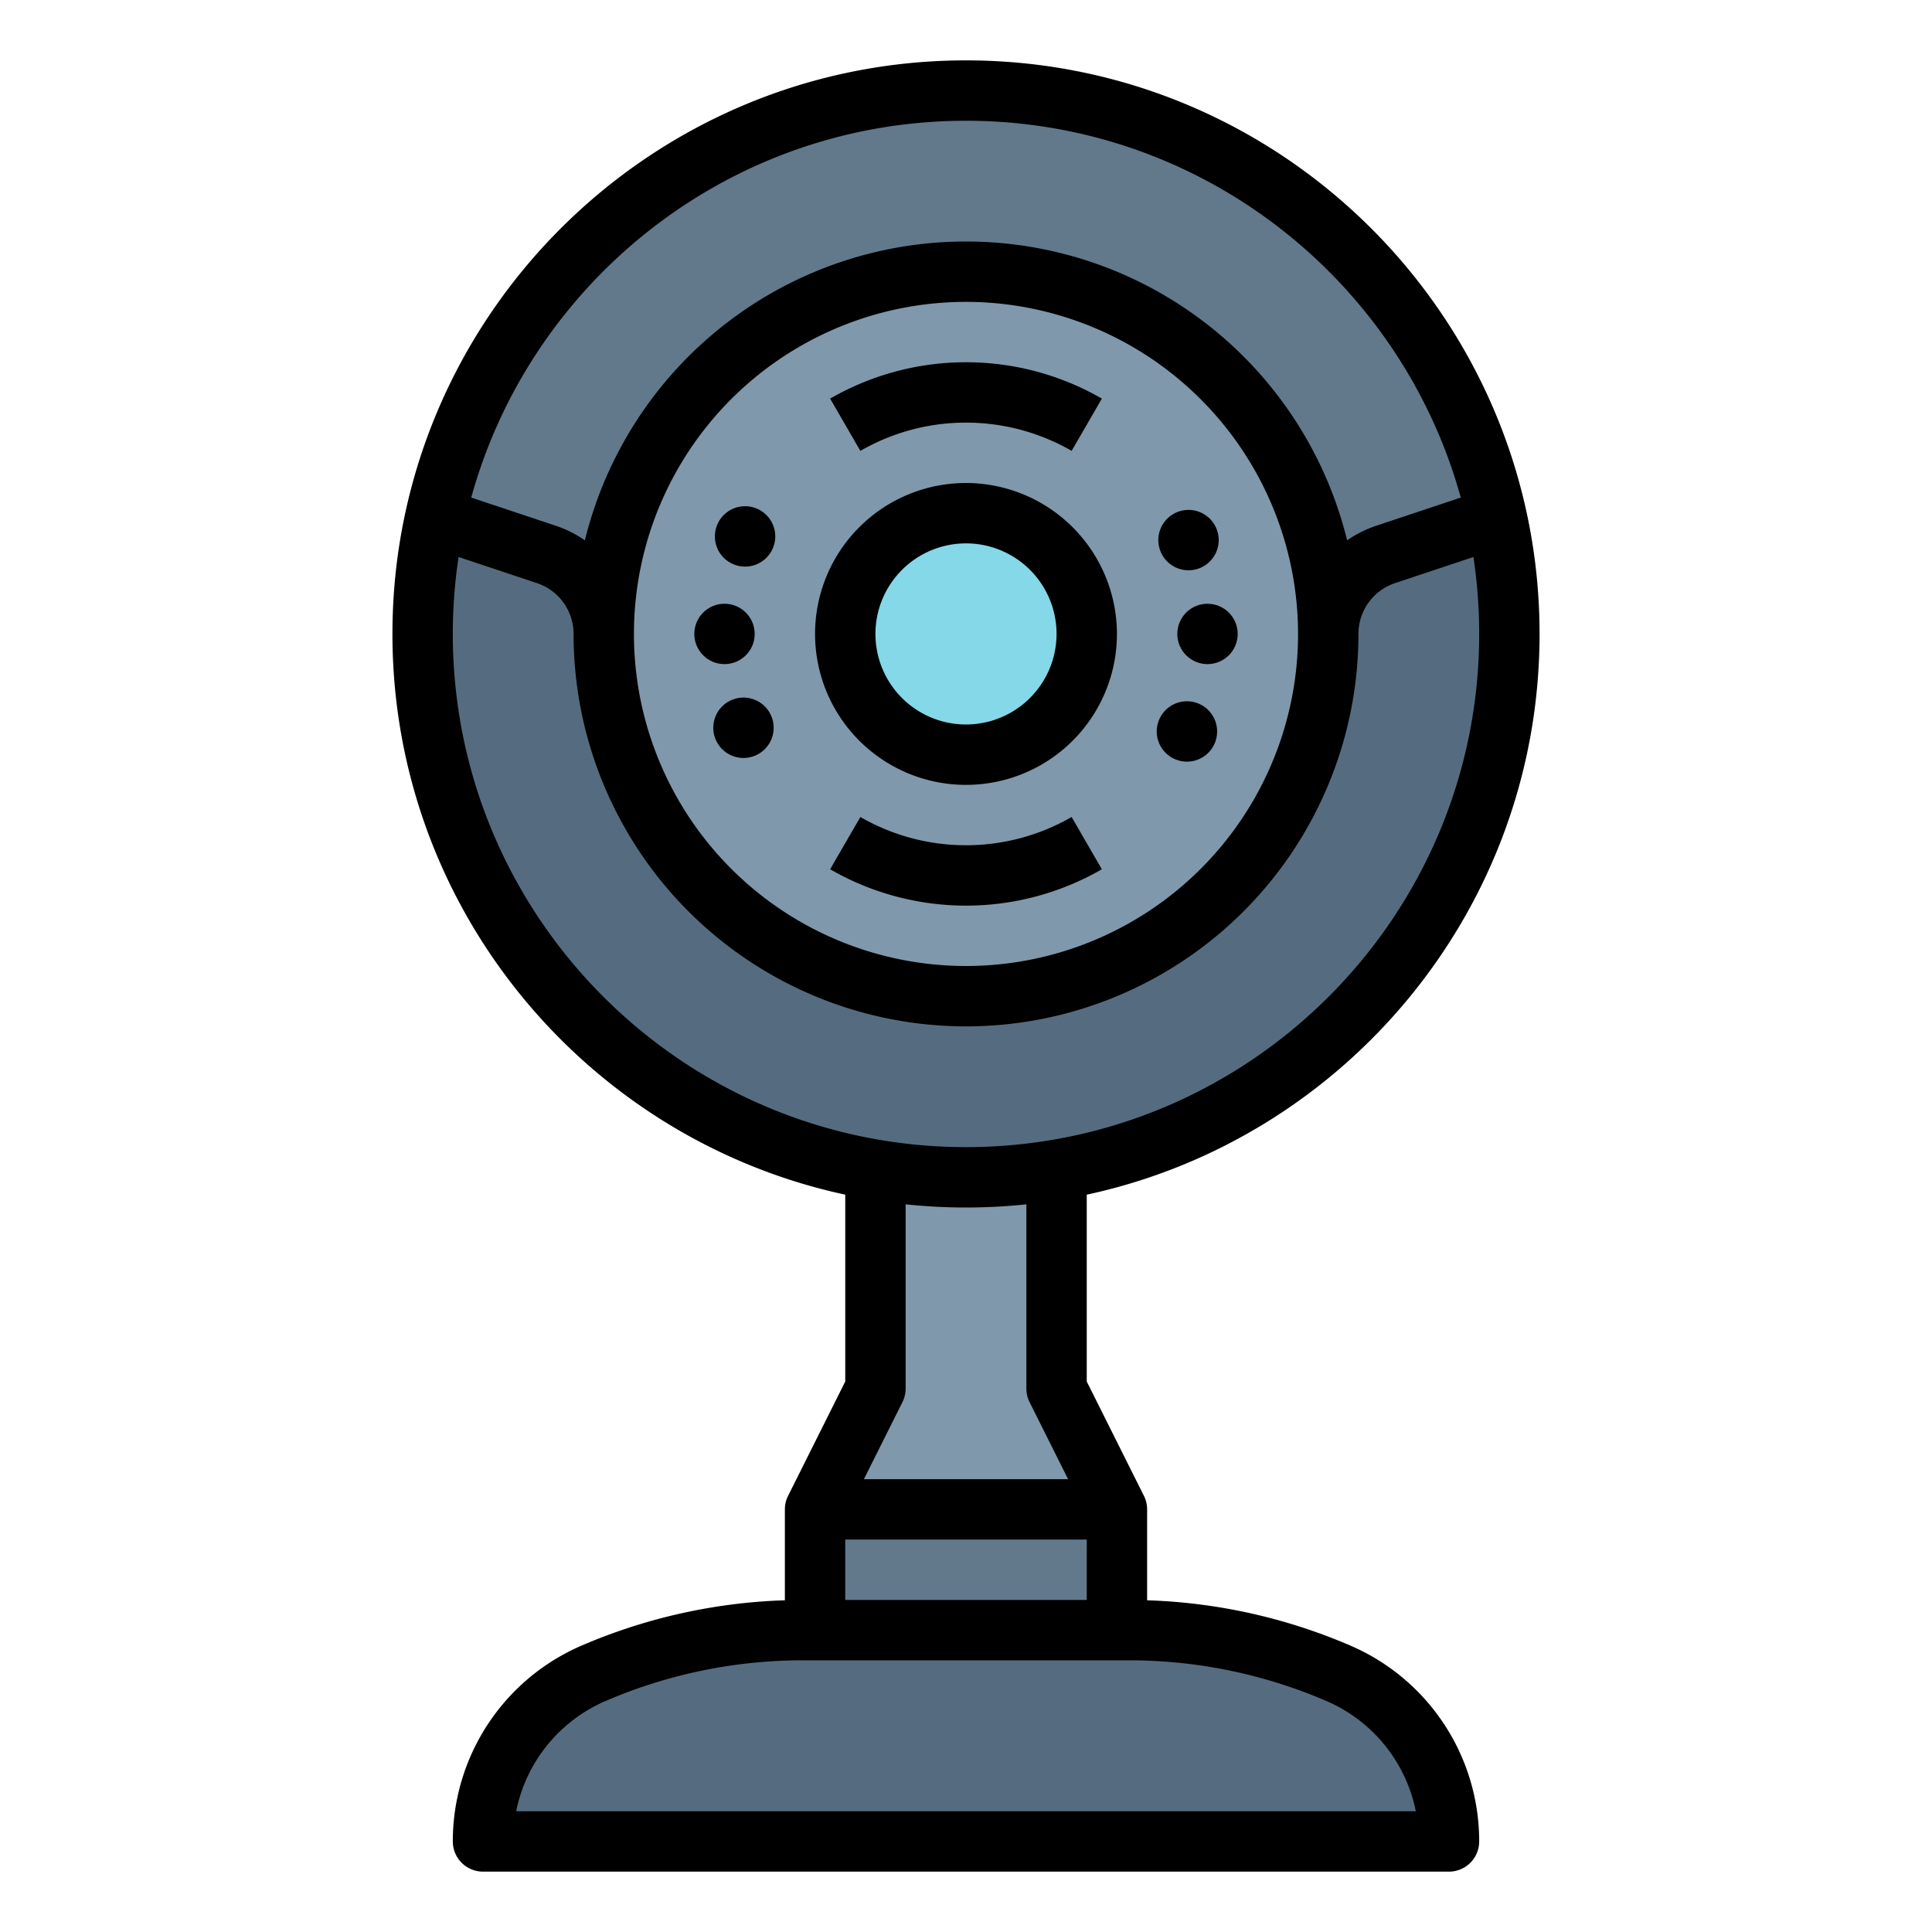 <svg height="512" viewBox="0 0 512 512" width="512" xmlns="http://www.w3.org/2000/svg"><g id="filled_outline" data-name="filled outline"><path d="m296 432v-32l-16-32v-72h-48v72l-16 32v32z" fill="#8098ab"/><path d="m384 488a48.529 48.529 0 0 0 -29.413-44.605h-0a140.926 140.926 0 0 0 -55.513-11.395h-86.148a140.926 140.926 0 0 0 -55.513 11.395h-0a48.529 48.529 0 0 0 -29.413 44.605z" fill="#556c80"/><path d="m400 168a143.887 143.887 0 1 1 -3.33-30.89 143.999 143.999 0 0 1 3.33 30.89z" fill="#62798c"/><path d="m400 168a144 144 0 1 1 -284.67-30.89l29.49 9.83a22.187 22.187 0 0 1 15.18 21.06 96 96 0 0 0 192 0 22.198 22.198 0 0 1 15.18-21.06l29.49-9.83a144.224 144.224 0 0 1 3.33 30.89z" fill="#556c80"/><circle cx="256" cy="168" fill="#8098ab" r="96"/><circle cx="256" cy="168" fill="#84d8e8" r="32"/><path d="m216 400h80v32h-80z" fill="#62798c"/><path d="m408 168c0-83.813-68.187-152-152-152s-152 68.187-152 152c0 72.838 51.502 133.864 120 148.6v49.512l-15.155 30.311a7.999 7.999 0 0 0 -.845 3.578v24.09a147.998 147.998 0 0 0 -53.738 11.951 56.467 56.467 0 0 0 -34.262 51.959 8 8 0 0 0 8 8h256a8 8 0 0 0 8-8 56.467 56.467 0 0 0 -34.262-51.959 147.997 147.997 0 0 0 -53.738-11.951v-24.09a7.999 7.999 0 0 0 -.845-3.578l-15.155-30.311v-49.512c68.498-14.736 120-75.761 120-148.6zm-152-136c62.481 0 115.248 42.357 131.117 99.861l-22.468 7.49a30.209 30.209 0 0 0 -7.646 3.844 104.005 104.005 0 0 0 -202.005 0 30.208 30.208 0 0 0 -7.646-3.844l-22.468-7.49c15.869-57.504 68.636-99.861 131.117-99.861zm88 136a88 88 0 1 1 -88-88 88.1 88.1 0 0 1 88 88zm-224 0a136.498 136.498 0 0 1 1.529-20.391l20.762 6.921a14.18 14.18 0 0 1 9.709 13.47 104 104 0 0 0 208 0 14.18 14.18 0 0 1 9.709-13.47l20.762-6.921a136.464 136.464 0 0 1 1.529 20.391c0 74.99-61.01 136-136 136s-136-61.01-136-136zm168 256h-64v-16h64zm87.207 56h-238.414a40.479 40.479 0 0 1 23.771-29.252 132.192 132.192 0 0 1 52.361-10.748h86.148a132.192 132.192 0 0 1 52.361 10.748 40.479 40.479 0 0 1 23.771 29.252zm-102.362-108.422 10.211 20.422h-54.111l10.211-20.422a7.999 7.999 0 0 0 .845-3.578v-48.841a152.564 152.564 0 0 0 32 0v48.841a7.999 7.999 0 0 0 .845 3.578z"/><path d="m256 128a40 40 0 1 0 40 40 40.046 40.046 0 0 0 -40-40zm0 64a24 24 0 1 1 24-24 24.027 24.027 0 0 1 -24 24z"/><circle cx="192" cy="168" r="8"/><path d="m193.921 185.498a8 8 0 1 0 10.48 4.262 8 8 0 0 0 -10.48-4.262z"/><path d="m200.682 134.836a8 8 0 1 0 4.088 10.549 8 8 0 0 0 -4.088-10.549z"/><circle cx="320" cy="168" r="8"/><path d="m311.862 135.759a8 8 0 1 0 10.48 4.263 8 8 0 0 0 -10.48-4.263z"/><path d="m317.78 186.527a8 8 0 1 0 4.088 10.549 8 8 0 0 0 -4.088-10.549z"/><path d="m256 224a55.949 55.949 0 0 1 -27.993-7.487l-8.014 13.85a72.08 72.08 0 0 0 72.014 0l-8.014-13.85a55.949 55.949 0 0 1 -27.993 7.487z"/><path d="m256 112a55.949 55.949 0 0 1 27.993 7.487l8.014-13.85a72.08 72.08 0 0 0 -72.014 0l8.014 13.85a55.949 55.949 0 0 1 27.993-7.487z"/></g></svg>